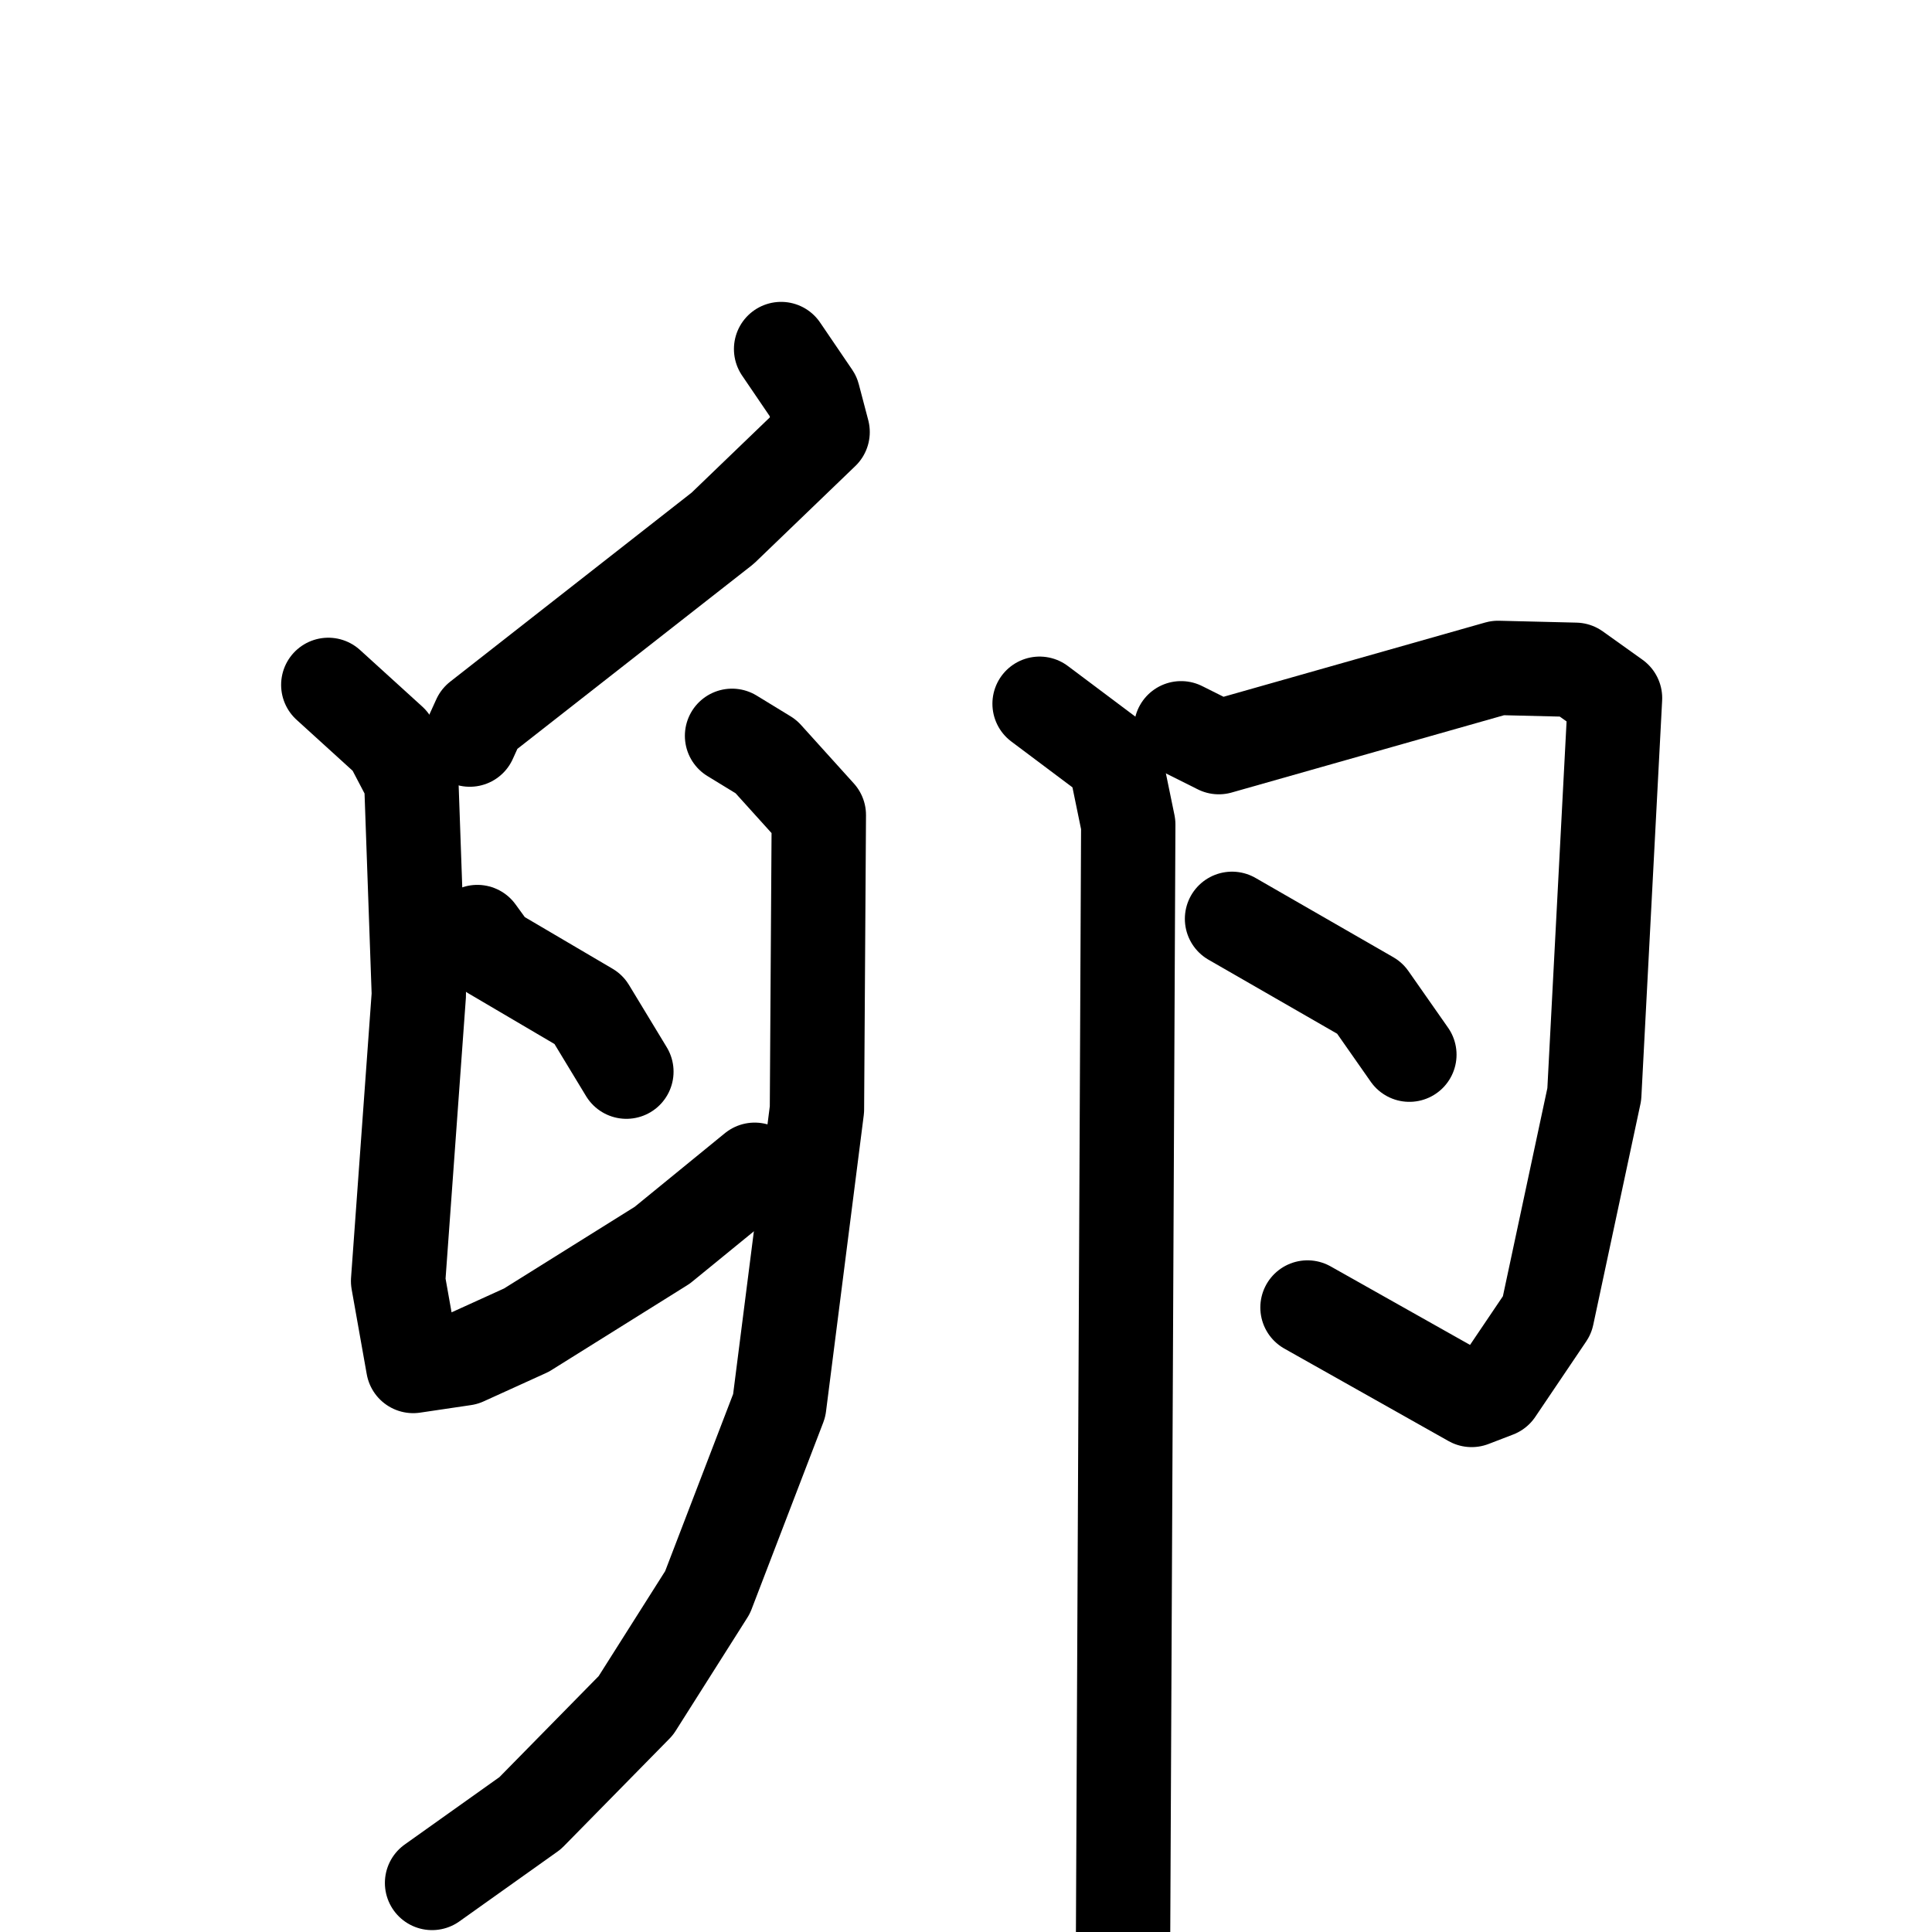 <svg xmlns="http://www.w3.org/2000/svg" viewBox="0 0 1024 1024">
  <g style="fill:none;stroke:#000000;stroke-width:50;stroke-linecap:round;stroke-linejoin:round;" transform="scale(1, 1) translate(0, 0)">
    <path d="M 414.0,185.0 L 431.0,210.0 L 436.0,229.0 L 383.0,280.0 L 254.0,381.0 L 249.0,392.0"/>
    <path d="M 174.0,363.0 L 207.0,393.0 L 218.0,414.0 L 222.0,527.0 L 211.0,679.0 L 219.0,724.0 L 246.0,720.0 L 279.0,705.0 L 351.0,660.0 L 400.0,620.0"/>
    <path d="M 253.0,494.0 L 261.0,505.0 L 312.0,535.0 L 332.0,568.0"/>
    <path d="M 388.0,390.0 L 406.0,401.0 L 434.0,432.0 L 433.0,588.0 L 413.0,745.0 L 375.0,844.0 L 337.0,904.0 L 281.0,961.0 L 229.0,998.0"/>
    <path d="M 626.0,386.0 L 646.0,396.0 L 794.0,354.0 L 835.0,355.0 L 856.0,370.0 L 845.0,580.0 L 820.0,697.0 L 793.0,737.0 L 780.0,742.0 L 693.0,693.0"/>
    <path d="M 551.0,373.0 L 591.0,403.0 L 598.0,437.0 L 595.0,1080.0"/>
    <path d="M 653.0,487.0 L 726.0,529.0 L 747.0,559.0"/>
  </g>
</svg>
